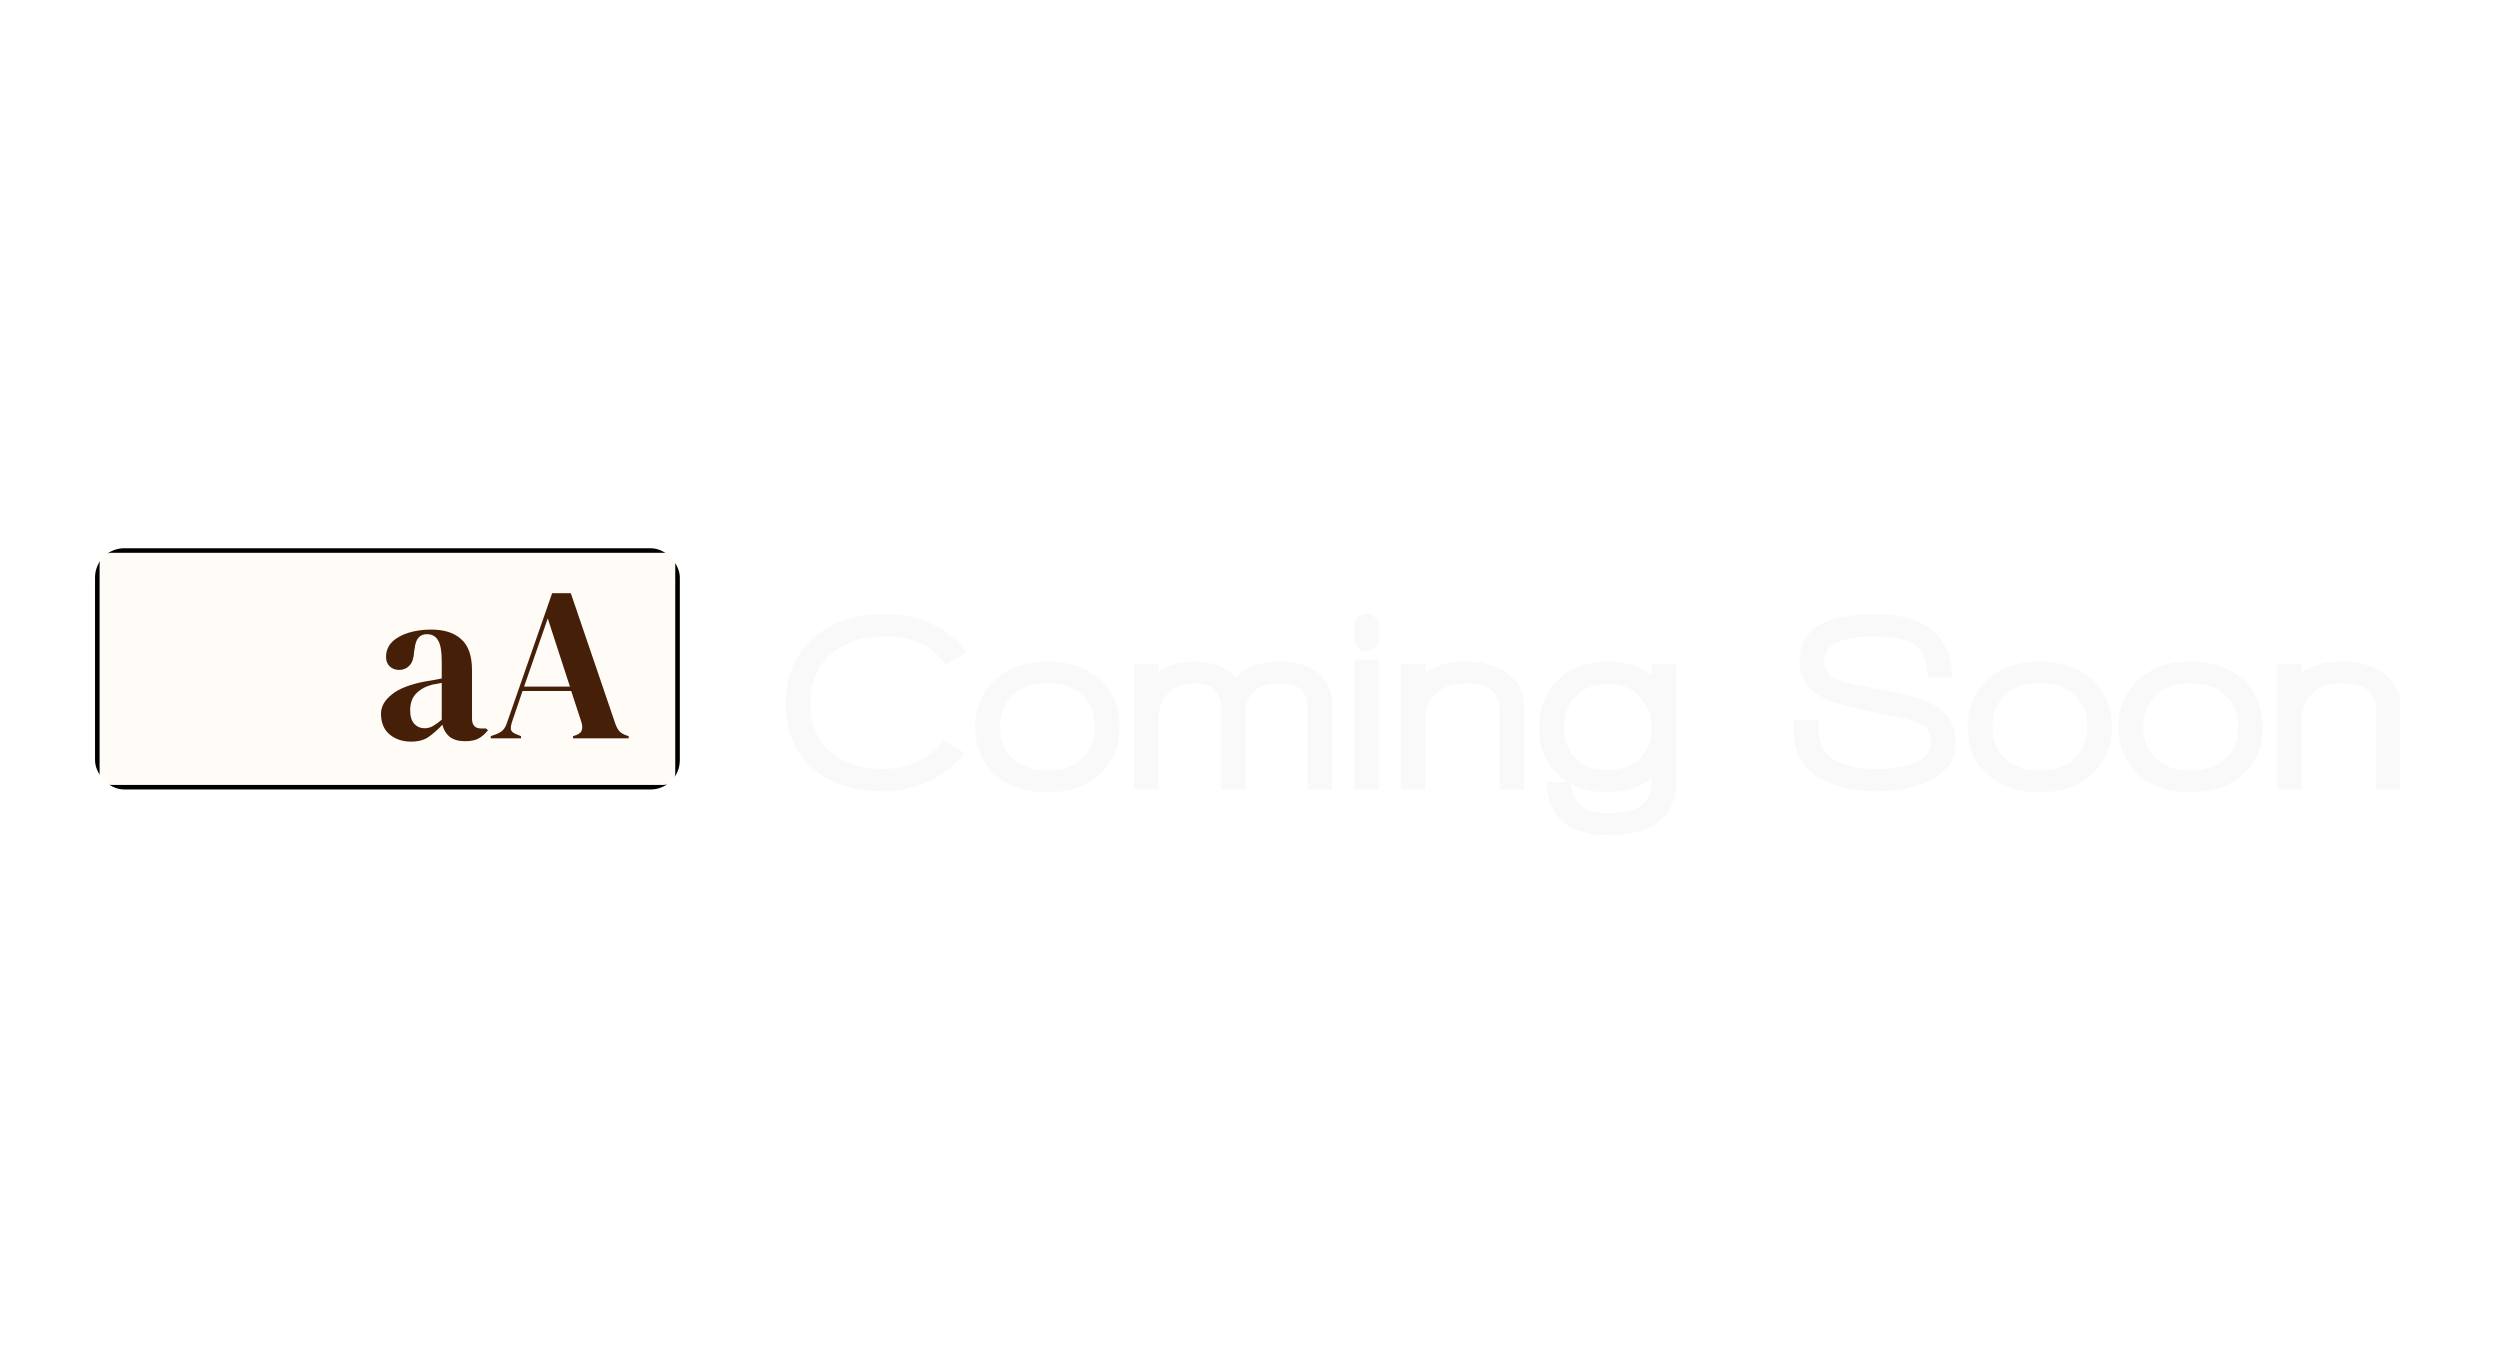<svg width="342" height="184" viewBox="0 0 342 184" fill="none" xmlns="http://www.w3.org/2000/svg">
<rect width="342" height="184" fill="white"/>
<g clip-path="url(#clip0_1038_158)">
<path d="M15.25 75.125H90.75C91.924 75.125 92.875 76.076 92.875 77.25V105.75C92.875 106.923 91.924 107.875 90.75 107.875H15.25C14.076 107.875 13.125 106.923 13.125 105.75V77.25C13.125 76.076 14.076 75.125 15.25 75.125Z" fill="#FFFBF6" stroke="black"/>
<path d="M56.23 101.456C55.07 101.456 54.09 101.126 53.29 100.466C52.51 99.806 52.12 98.856 52.12 97.616C52.12 96.676 52.6 95.816 53.56 95.036C54.52 94.236 56.03 93.636 58.09 93.236C58.41 93.176 58.77 93.116 59.17 93.056C59.57 92.976 59.99 92.896 60.43 92.816V90.446C60.43 89.086 60.26 88.136 59.92 87.596C59.6 87.036 59.09 86.756 58.39 86.756C57.91 86.756 57.53 86.916 57.25 87.236C56.97 87.536 56.79 88.066 56.71 88.826L56.65 89.156C56.61 90.016 56.4 90.646 56.02 91.046C55.64 91.446 55.17 91.646 54.61 91.646C54.09 91.646 53.66 91.486 53.32 91.166C52.98 90.846 52.81 90.416 52.81 89.876C52.81 89.056 53.09 88.366 53.65 87.806C54.23 87.246 54.99 86.826 55.93 86.546C56.87 86.266 57.89 86.126 58.99 86.126C60.77 86.126 62.14 86.566 63.1 87.446C64.08 88.306 64.57 89.716 64.57 91.676V98.306C64.57 99.206 64.99 99.656 65.83 99.656H66.49L66.76 99.896C66.38 100.376 65.96 100.746 65.5 101.006C65.06 101.266 64.43 101.396 63.61 101.396C62.73 101.396 62.03 101.196 61.51 100.796C61.01 100.376 60.68 99.826 60.52 99.146C59.92 99.786 59.3 100.336 58.66 100.796C58.04 101.236 57.23 101.456 56.23 101.456ZM58.06 99.626C58.46 99.626 58.83 99.536 59.17 99.356C59.53 99.156 59.95 98.856 60.43 98.456V93.416C60.23 93.456 60.03 93.496 59.83 93.536C59.63 93.576 59.4 93.616 59.14 93.656C58.22 93.896 57.48 94.306 56.92 94.886C56.38 95.446 56.11 96.206 56.11 97.166C56.11 97.986 56.3 98.606 56.68 99.026C57.06 99.426 57.52 99.626 58.06 99.626ZM67.135 101.006V100.706L67.885 100.436C68.284 100.276 68.594 100.086 68.814 99.866C69.034 99.626 69.215 99.296 69.355 98.876L75.534 81.146H78.085L84.174 98.996C84.335 99.436 84.514 99.776 84.715 100.016C84.915 100.236 85.225 100.426 85.644 100.586L86.004 100.706V101.006H78.385V100.706L78.835 100.556C79.254 100.396 79.504 100.176 79.585 99.896C79.684 99.596 79.674 99.246 79.555 98.846L78.144 94.526H71.484L70.044 98.756C69.904 99.196 69.855 99.546 69.894 99.806C69.954 100.066 70.195 100.276 70.615 100.436L71.275 100.706V101.006H67.135ZM71.695 93.926H77.965L74.934 84.596L71.695 93.926Z" fill="#461F09"/>
</g>
<g opacity="0.2" filter="url(#filter0_i_1038_158)">
<path d="M129.4 86.955C128.373 85.555 127.207 84.563 125.9 83.98C124.617 83.373 123.007 83.07 121.07 83.07C117.92 83.07 115.423 83.898 113.58 85.555C111.76 87.188 110.85 89.393 110.85 92.17C110.85 94.923 111.713 97.117 113.44 98.75C115.19 100.383 117.605 101.2 120.685 101.2C122.528 101.2 124.103 100.897 125.41 100.29C126.74 99.683 127.977 98.68 129.12 97.28L131.99 98.995C129.097 102.495 125.34 104.245 120.72 104.245C116.707 104.245 113.498 103.172 111.095 101.025C108.692 98.855 107.49 95.95 107.49 92.31C107.49 88.553 108.727 85.567 111.2 83.35C113.673 81.133 116.963 80.025 121.07 80.025C125.877 80.025 129.598 81.763 132.235 85.24L129.4 86.955ZM150.461 101.9C148.665 103.557 146.261 104.385 143.251 104.385C140.241 104.385 137.85 103.557 136.076 101.9C134.303 100.243 133.416 98.097 133.416 95.46C133.416 92.823 134.315 90.677 136.111 89.02C137.908 87.34 140.311 86.5 143.321 86.5C146.331 86.5 148.723 87.34 150.496 89.02C152.27 90.677 153.156 92.823 153.156 95.46C153.156 98.097 152.258 100.243 150.461 101.9ZM148.081 91.12C146.961 90.023 145.363 89.475 143.286 89.475C141.233 89.475 139.635 90.023 138.491 91.12C137.371 92.217 136.811 93.663 136.811 95.46C136.811 97.233 137.383 98.668 138.526 99.765C139.67 100.862 141.256 101.41 143.286 101.41C145.316 101.41 146.903 100.862 148.046 99.765C149.213 98.668 149.796 97.233 149.796 95.46C149.796 93.64 149.225 92.193 148.081 91.12ZM178.879 104V93.045C178.879 91.785 178.575 90.875 177.969 90.315C177.385 89.755 176.429 89.475 175.099 89.475C173.605 89.475 172.439 89.837 171.599 90.56C170.782 91.283 170.374 92.252 170.374 93.465V104H167.014V93.045C167.014 91.785 166.699 90.875 166.069 90.315C165.462 89.755 164.482 89.475 163.129 89.475C161.635 89.475 160.469 89.977 159.629 90.98C158.859 91.89 158.474 93.057 158.474 94.48V104H155.114V86.85H158.474V87.9C159.85 86.967 161.519 86.5 163.479 86.5C165.859 86.5 167.702 87.235 169.009 88.705C170.362 87.235 172.369 86.5 175.029 86.5C177.339 86.5 179.112 87.037 180.349 88.11C181.609 89.16 182.239 90.7 182.239 92.73V104H178.879ZM186.907 85.065C186.16 85.065 185.624 84.645 185.297 83.805V81.215C185.694 80.375 186.23 79.955 186.907 79.955C187.444 79.955 188.027 80.317 188.657 81.04V84.015C188.05 84.715 187.467 85.065 186.907 85.065ZM185.297 104V86.22H188.657V104H185.297ZM205.133 104V93.045C205.133 90.665 203.593 89.475 200.513 89.475C198.763 89.475 197.398 89.942 196.418 90.875C195.461 91.785 194.983 92.987 194.983 94.48V104H191.623V86.85H194.983V88.005C196.453 87.002 198.285 86.5 200.478 86.5C202.718 86.5 204.561 86.99 206.008 87.97C207.665 89.09 208.493 90.677 208.493 92.73V104H205.133ZM220.162 110.265C217.922 110.265 216.078 109.845 214.632 109.005C212.765 107.955 211.738 105.948 211.552 102.985H214.877C215.04 104.595 215.553 105.715 216.417 106.345C217.187 106.928 218.447 107.22 220.197 107.22C222.227 107.22 223.685 106.858 224.572 106.135C225.482 105.412 225.937 104.315 225.937 102.845V102.53C224.233 103.767 222.203 104.385 219.847 104.385C217.77 104.385 215.973 103.918 214.457 102.985C211.867 101.375 210.572 98.878 210.572 95.495C210.572 92.858 211.423 90.7 213.127 89.02C214.83 87.34 217.152 86.5 220.092 86.5C222.378 86.5 224.327 87.118 225.937 88.355V86.885H229.297V102.88C229.297 105.33 228.48 107.185 226.847 108.445C225.307 109.658 223.078 110.265 220.162 110.265ZM224.327 91.295C223.253 90.128 221.818 89.545 220.022 89.545C218.155 89.545 216.673 90.105 215.577 91.225C214.503 92.345 213.967 93.768 213.967 95.495C213.967 97.245 214.468 98.657 215.472 99.73C216.475 100.803 217.91 101.34 219.777 101.34C221.713 101.34 223.218 100.815 224.292 99.765C225.388 98.715 225.937 97.315 225.937 95.565C225.937 93.862 225.4 92.438 224.327 91.295ZM256.997 104.245C253.824 104.245 251.234 103.708 249.227 102.635C246.66 101.235 245.377 99.042 245.377 96.055V94.515H248.772V95.95C248.772 99.45 251.525 101.2 257.032 101.2C259.039 101.2 260.672 100.92 261.932 100.36C263.425 99.73 264.172 98.785 264.172 97.525C264.172 96.615 263.939 95.95 263.472 95.53C263.005 95.11 262.177 94.737 260.987 94.41C260.287 94.223 258.642 93.873 256.052 93.36C252.995 92.753 250.907 92.182 249.787 91.645C247.384 90.502 246.182 88.775 246.182 86.465C246.182 82.172 249.565 80.025 256.332 80.025C263.379 80.025 266.949 82.907 267.042 88.67H263.752C263.589 86.197 262.865 84.633 261.582 83.98C260.439 83.373 258.689 83.07 256.332 83.07C251.805 83.07 249.542 84.202 249.542 86.465C249.542 87.538 250.079 88.343 251.152 88.88C252.039 89.3 253.59 89.697 255.807 90.07C260.147 90.793 263.064 91.575 264.557 92.415C266.54 93.535 267.532 95.262 267.532 97.595C267.532 99.952 266.284 101.713 263.787 102.88C261.897 103.79 259.634 104.245 256.997 104.245ZM286.208 101.9C284.411 103.557 282.008 104.385 278.998 104.385C275.988 104.385 273.596 103.557 271.823 101.9C270.05 100.243 269.163 98.097 269.163 95.46C269.163 92.823 270.061 90.677 271.858 89.02C273.655 87.34 276.058 86.5 279.068 86.5C282.078 86.5 284.47 87.34 286.243 89.02C288.016 90.677 288.903 92.823 288.903 95.46C288.903 98.097 288.005 100.243 286.208 101.9ZM283.828 91.12C282.708 90.023 281.11 89.475 279.033 89.475C276.98 89.475 275.381 90.023 274.238 91.12C273.118 92.217 272.558 93.663 272.558 95.46C272.558 97.233 273.13 98.668 274.273 99.765C275.416 100.862 277.003 101.41 279.033 101.41C281.063 101.41 282.65 100.862 283.793 99.765C284.96 98.668 285.543 97.233 285.543 95.46C285.543 93.64 284.971 92.193 283.828 91.12ZM306.855 101.9C305.059 103.557 302.655 104.385 299.645 104.385C296.635 104.385 294.244 103.557 292.47 101.9C290.697 100.243 289.81 98.097 289.81 95.46C289.81 92.823 290.709 90.677 292.505 89.02C294.302 87.34 296.705 86.5 299.715 86.5C302.725 86.5 305.117 87.34 306.89 89.02C308.664 90.677 309.55 92.823 309.55 95.46C309.55 98.097 308.652 100.243 306.855 101.9ZM304.475 91.12C303.355 90.023 301.757 89.475 299.68 89.475C297.627 89.475 296.029 90.023 294.885 91.12C293.765 92.217 293.205 93.663 293.205 95.46C293.205 97.233 293.777 98.668 294.92 99.765C296.064 100.862 297.65 101.41 299.68 101.41C301.71 101.41 303.297 100.862 304.44 99.765C305.607 98.668 306.19 97.233 306.19 95.46C306.19 93.64 305.619 92.193 304.475 91.12ZM325.017 104V93.045C325.017 90.665 323.477 89.475 320.397 89.475C318.647 89.475 317.282 89.942 316.302 90.875C315.346 91.785 314.867 92.987 314.867 94.48V104H311.507V86.85H314.867V88.005C316.337 87.002 318.169 86.5 320.362 86.5C322.602 86.5 324.446 86.99 325.892 87.97C327.549 89.09 328.377 90.677 328.377 92.73V104H325.017Z" fill="#E1E1E1"/>
</g>
<defs>
<filter id="filter0_i_1038_158" x="107.49" y="79.955" width="220.887" height="34.31" filterUnits="userSpaceOnUse" color-interpolation-filters="sRGB">
<feFlood flood-opacity="0" result="BackgroundImageFix"/>
<feBlend mode="normal" in="SourceGraphic" in2="BackgroundImageFix" result="shape"/>
<feColorMatrix in="SourceAlpha" type="matrix" values="0 0 0 0 0 0 0 0 0 0 0 0 0 0 0 0 0 0 127 0" result="hardAlpha"/>
<feOffset dy="4"/>
<feGaussianBlur stdDeviation="3"/>
<feComposite in2="hardAlpha" operator="arithmetic" k2="-1" k3="1"/>
<feColorMatrix type="matrix" values="0 0 0 0 0.275 0 0 0 0 0.122 0 0 0 0 0.035 0 0 0 1 0"/>
<feBlend mode="normal" in2="shape" result="effect1_innerShadow_1038_158"/>
</filter>
<clipPath id="clip0_1038_158">
<rect x="13" y="75" width="80" height="33" rx="4" fill="white"/>
</clipPath>
</defs>
</svg>
